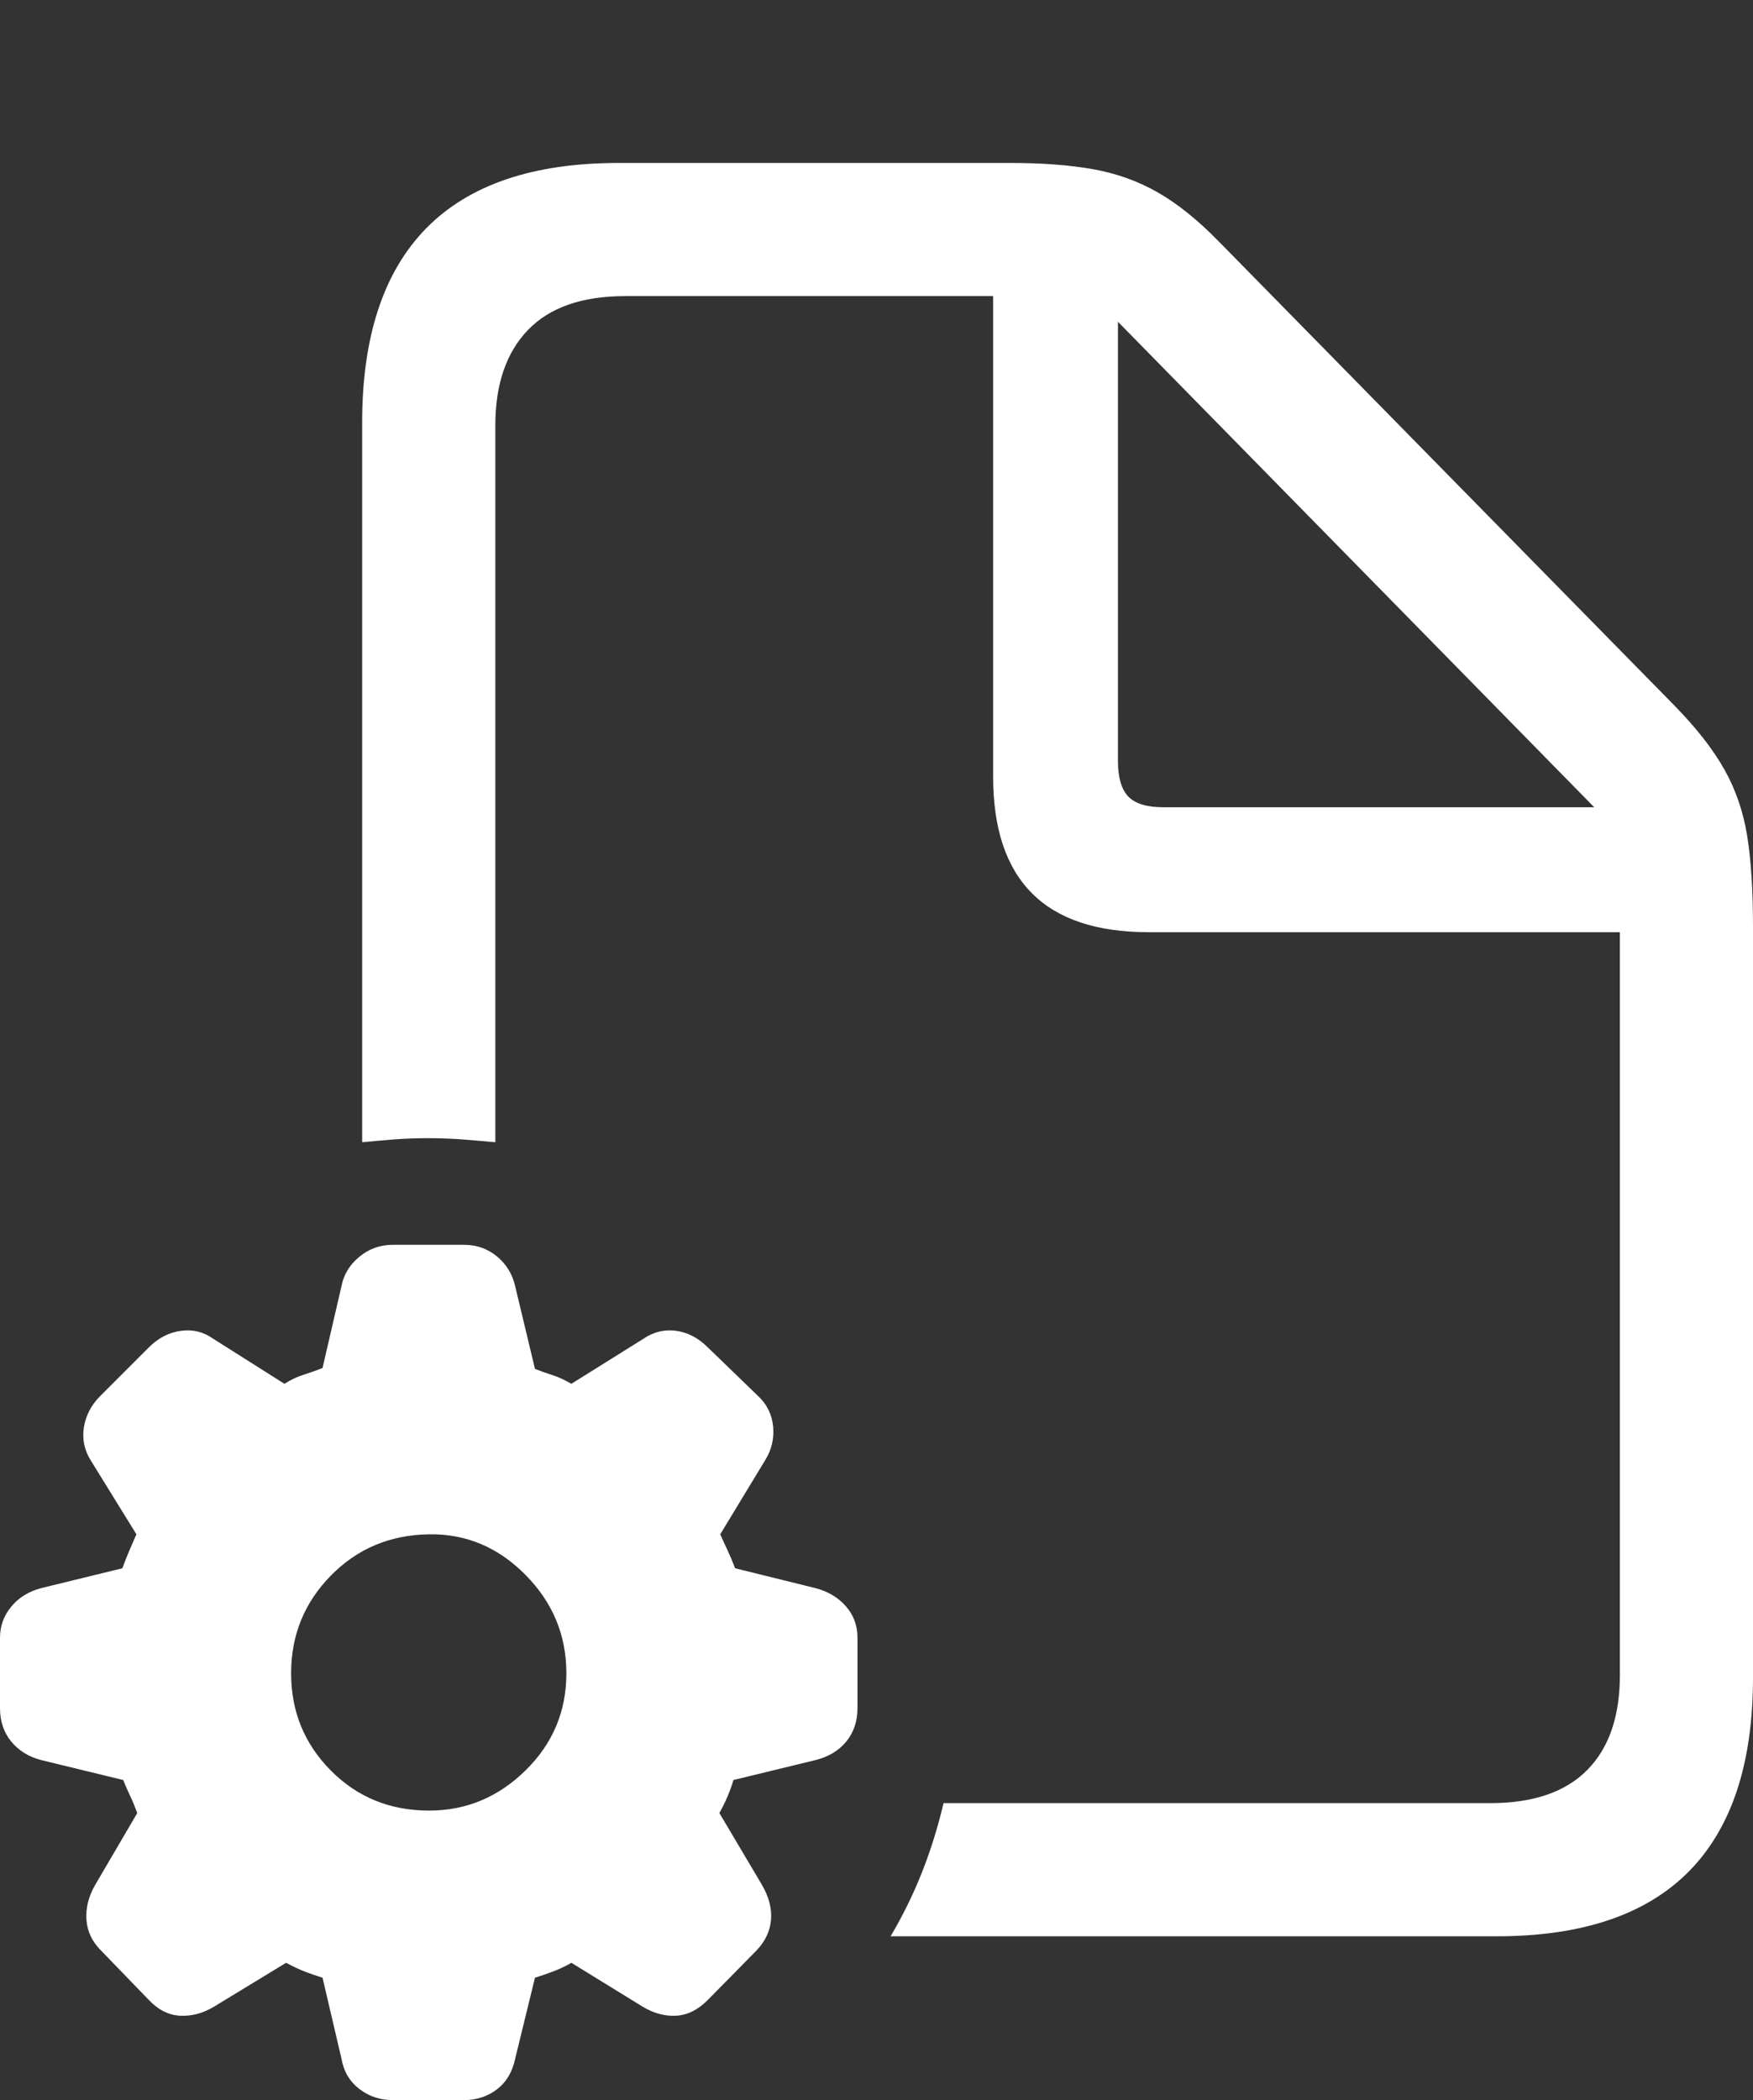 <?xml version="1.0" encoding="UTF-8"?>
<!--Generator: Apple Native CoreSVG 175.5-->
<!DOCTYPE svg
PUBLIC "-//W3C//DTD SVG 1.1//EN"
       "http://www.w3.org/Graphics/SVG/1.1/DTD/svg11.dtd">
<svg version="1.1" xmlns="http://www.w3.org/2000/svg" xmlns:xlink="http://www.w3.org/1999/xlink" width="20.703" height="24.795">
 <rect width="100%" height="100%" fill="#333333" stroke="none"/>
 <g>
  <rect height="24.795" opacity="0" width="20.703" x="0" y="0"/>
  <path d="M4.277 13.486Q4.473 13.467 4.663 13.452Q4.854 13.438 5.049 13.438Q5.254 13.438 5.449 13.452Q5.645 13.467 5.85 13.486L5.85 5.02Q5.85 4.297 6.235 3.896Q6.621 3.496 7.383 3.496L11.729 3.496L11.729 9.17Q11.729 10.088 12.188 10.547Q12.646 11.006 13.565 11.006L19.131 11.006L19.131 19.775Q19.131 20.508 18.745 20.898Q18.359 21.289 17.598 21.289L11.143 21.289Q11.045 21.709 10.889 22.105Q10.732 22.5 10.518 22.861L17.676 22.861Q19.189 22.861 19.946 22.095Q20.703 21.328 20.703 19.805L20.703 10.938Q20.703 10.303 20.635 9.873Q20.566 9.443 20.366 9.087Q20.166 8.73 19.775 8.33L14.395 2.852Q14.023 2.471 13.672 2.271Q13.32 2.07 12.905 1.997Q12.49 1.924 11.943 1.924L7.305 1.924Q5.791 1.924 5.034 2.695Q4.277 3.467 4.277 4.99ZM13.203 8.984L13.203 3.799L18.828 9.531L13.74 9.531Q13.447 9.531 13.325 9.404Q13.203 9.277 13.203 8.984Z" fill="#ffffff"/>
  <path d="M4.639 24.795L5.479 24.795Q5.703 24.795 5.869 24.668Q6.035 24.541 6.084 24.307L6.318 23.35Q6.416 23.32 6.533 23.276Q6.65 23.232 6.748 23.174L7.588 23.691Q7.783 23.809 7.983 23.799Q8.184 23.789 8.359 23.613L8.936 23.027Q9.092 22.861 9.106 22.661Q9.121 22.461 8.994 22.246L8.496 21.406Q8.555 21.299 8.594 21.206Q8.633 21.113 8.662 21.016L9.629 20.781Q9.863 20.723 9.995 20.561Q10.127 20.4 10.127 20.166L10.127 19.336Q10.127 19.121 9.99 18.965Q9.854 18.809 9.629 18.75L8.682 18.516Q8.633 18.389 8.589 18.296Q8.545 18.203 8.506 18.115L9.033 17.246Q9.15 17.061 9.131 16.846Q9.111 16.631 8.955 16.484L8.359 15.908Q8.193 15.742 7.988 15.713Q7.783 15.684 7.607 15.801L6.748 16.338Q6.631 16.27 6.523 16.235Q6.416 16.201 6.318 16.162L6.084 15.185Q6.035 14.971 5.869 14.834Q5.703 14.697 5.479 14.697L4.639 14.697Q4.414 14.697 4.243 14.839Q4.072 14.98 4.033 15.185L3.809 16.152Q3.682 16.201 3.574 16.235Q3.467 16.27 3.359 16.338L2.51 15.801Q2.344 15.684 2.134 15.713Q1.924 15.742 1.758 15.908L1.182 16.484Q1.025 16.641 0.991 16.851Q0.957 17.061 1.074 17.246L1.611 18.115Q1.572 18.203 1.528 18.306Q1.484 18.408 1.445 18.516L0.488 18.75Q0.264 18.809 0.132 18.97Q0 19.131 0 19.336L0 20.166Q0 20.4 0.132 20.561Q0.264 20.723 0.488 20.781L1.455 21.016Q1.494 21.113 1.538 21.206Q1.582 21.299 1.621 21.406L1.123 22.256Q1.006 22.461 1.021 22.666Q1.035 22.871 1.191 23.027L1.758 23.613Q1.924 23.789 2.129 23.799Q2.334 23.809 2.529 23.691L3.379 23.174Q3.506 23.242 3.608 23.281Q3.711 23.32 3.809 23.35L4.033 24.307Q4.072 24.531 4.243 24.663Q4.414 24.795 4.639 24.795ZM5.068 21.377Q4.375 21.377 3.906 20.903Q3.438 20.43 3.438 19.756Q3.438 19.082 3.906 18.604Q4.375 18.125 5.068 18.115Q5.723 18.105 6.206 18.594Q6.689 19.082 6.689 19.756Q6.689 20.43 6.206 20.903Q5.723 21.377 5.068 21.377Z" fill="#ffffff"/>
 </g>
</svg>
